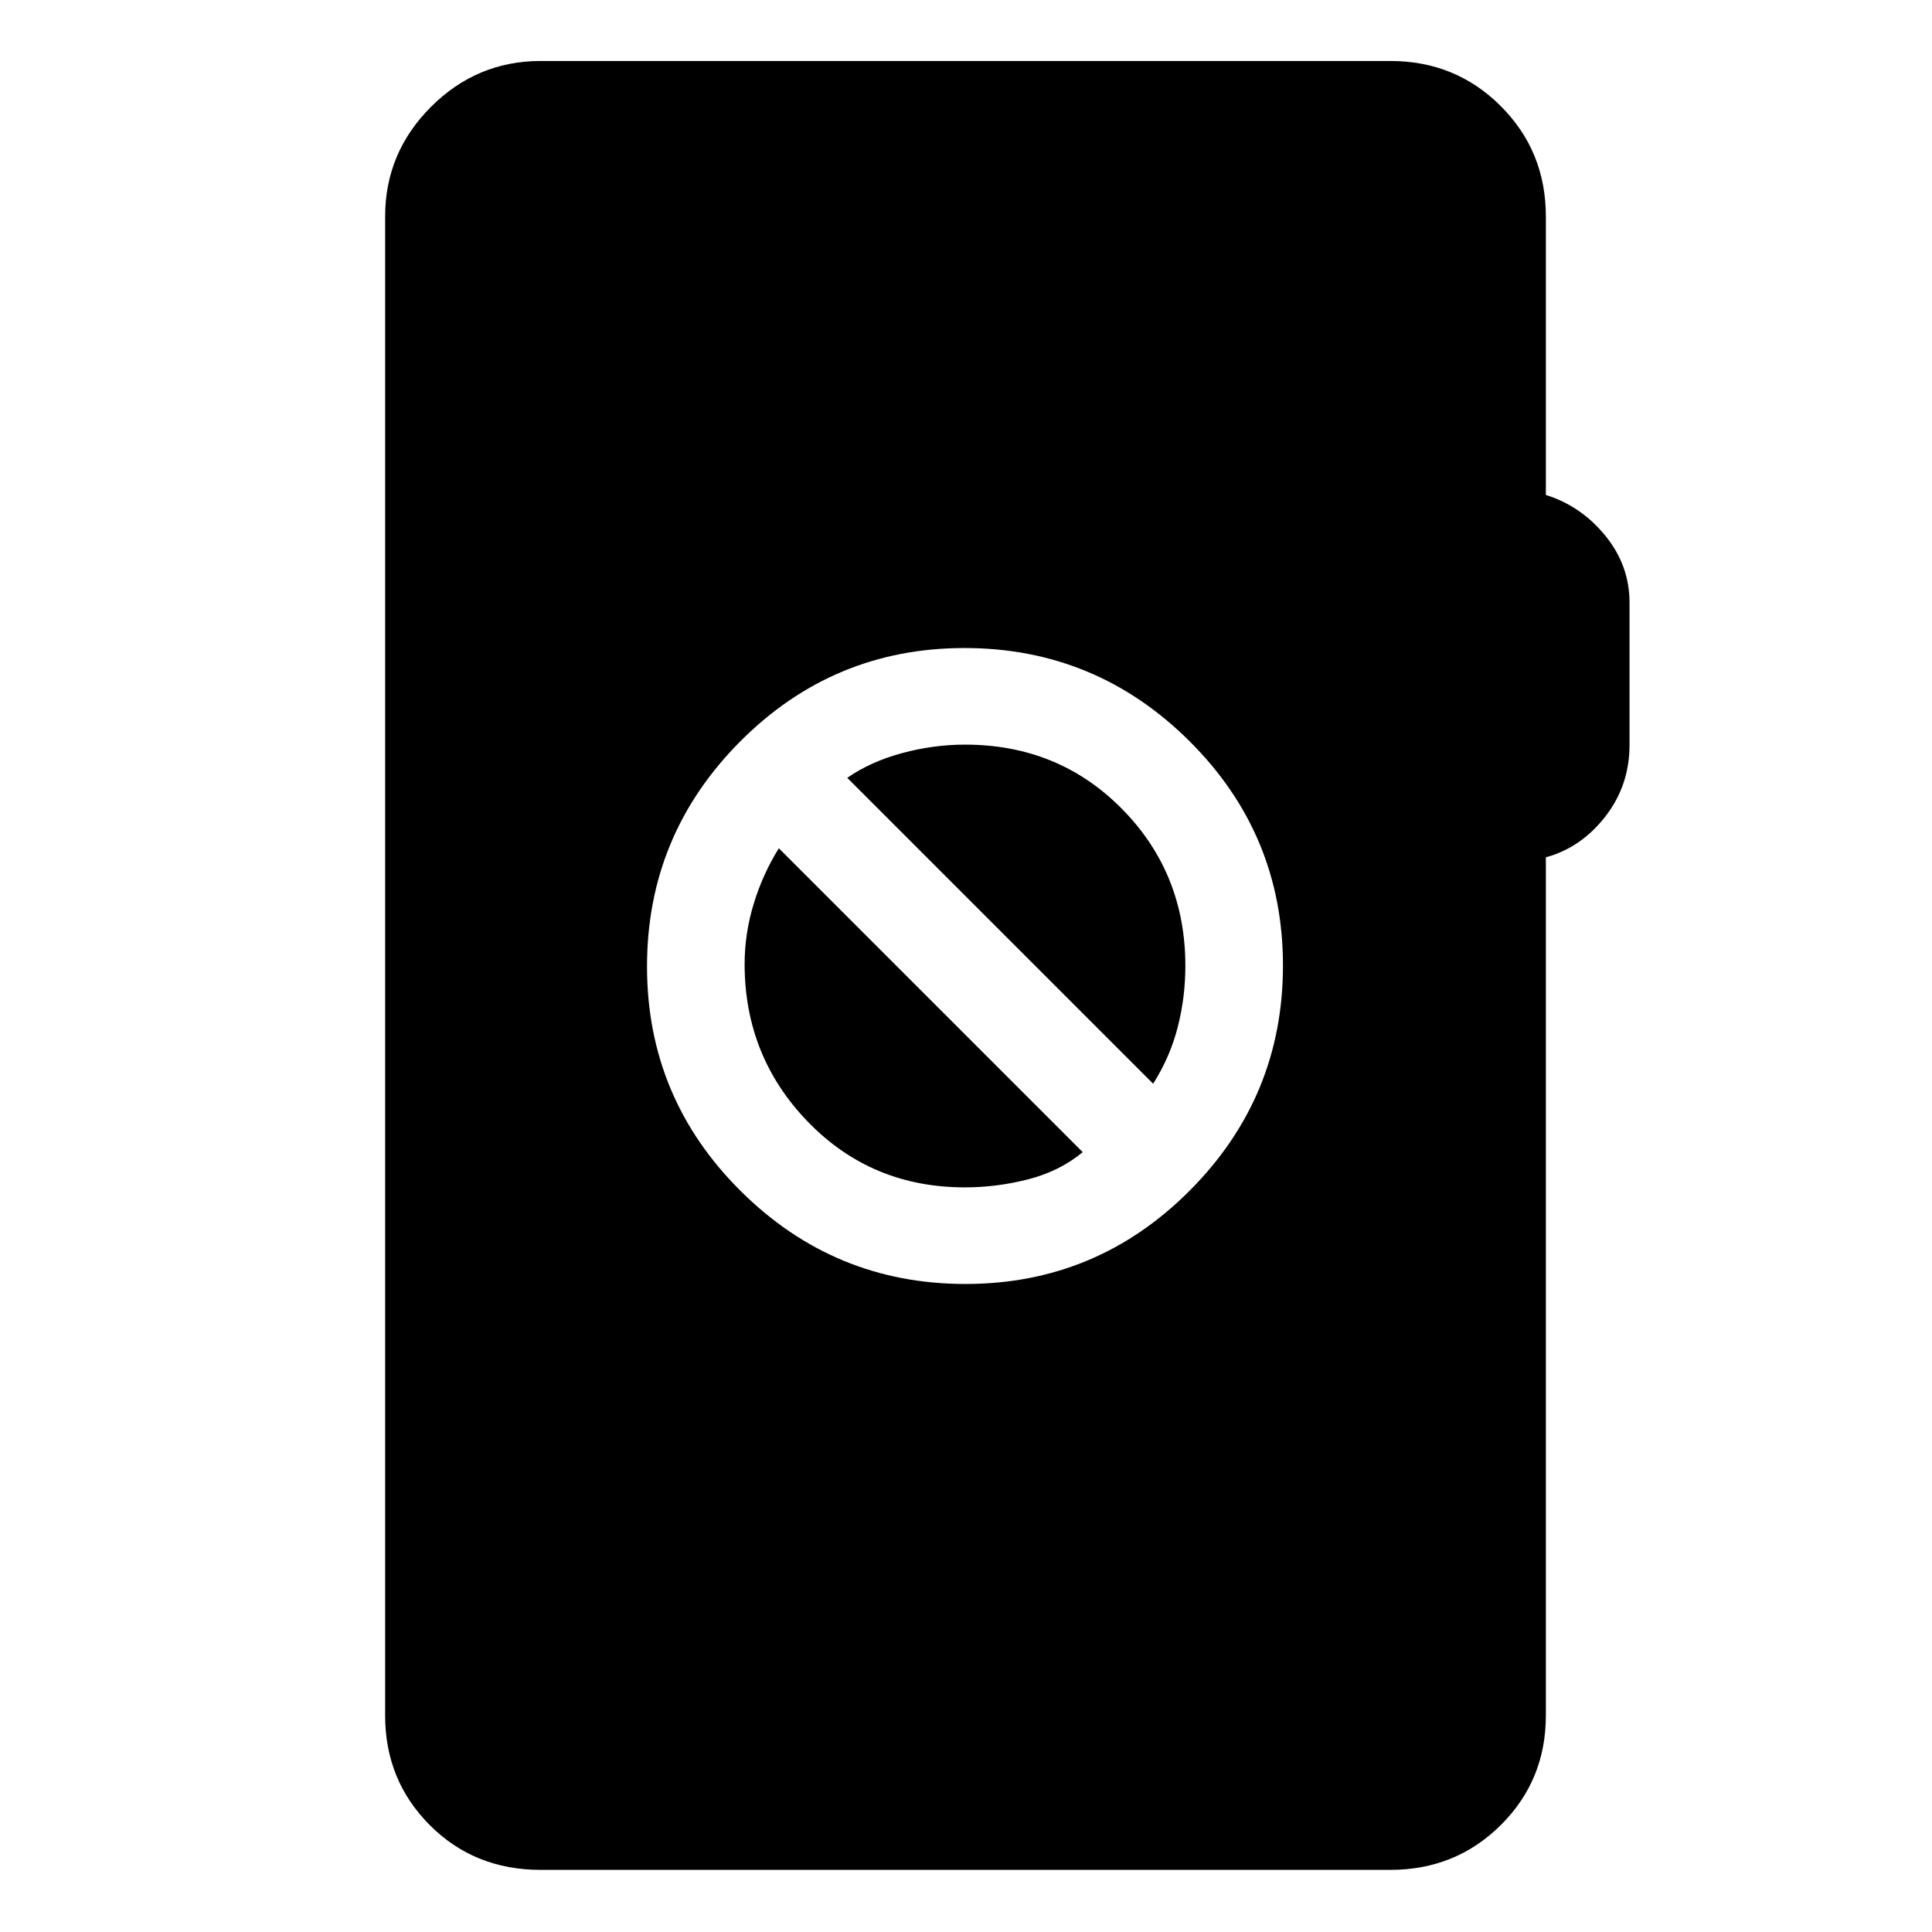 <svg xmlns="http://www.w3.org/2000/svg" height="48" viewBox="0 -960 960 960" width="48"><path d="M268.65-30.87q-32.93 0-55.1-22.25-22.18-22.24-22.18-54.47v-744.82q0-31.71 22.79-54.5 22.78-22.79 54.49-22.79h422.2q32.46 0 54.87 22.42 22.41 22.41 22.41 54.87v138.35q17.5 5.47 29.53 20.23 12.04 14.75 12.04 33.26v70.7q0 20.17-12.04 35.62-12.03 15.45-29.53 20.25v426.41q0 32.23-22.41 54.47-22.41 22.25-54.87 22.25h-422.2ZM479.73-322q65.27 0 111.52-46.48t46.25-111.75q0-65.27-46.48-111.52T479.27-638q-65.27 0-111.52 46.48T321.5-479.77q0 65.27 46.48 111.52T479.73-322Zm-.28-48q-46.39 0-77.92-32.5T370-481q0-15.09 4.5-29.87 4.5-14.79 12.5-27.63l151 151q-11.5 9.5-27.11 13.5-15.62 4-31.44 4ZM573-421.5l-152-152q11.5-8 27.11-12.25 15.62-4.25 31.44-4.25 46.39 0 77.92 31.9T589-480q0 15.43-3.75 30.21Q581.5-435 573-421.5Z"/></svg>